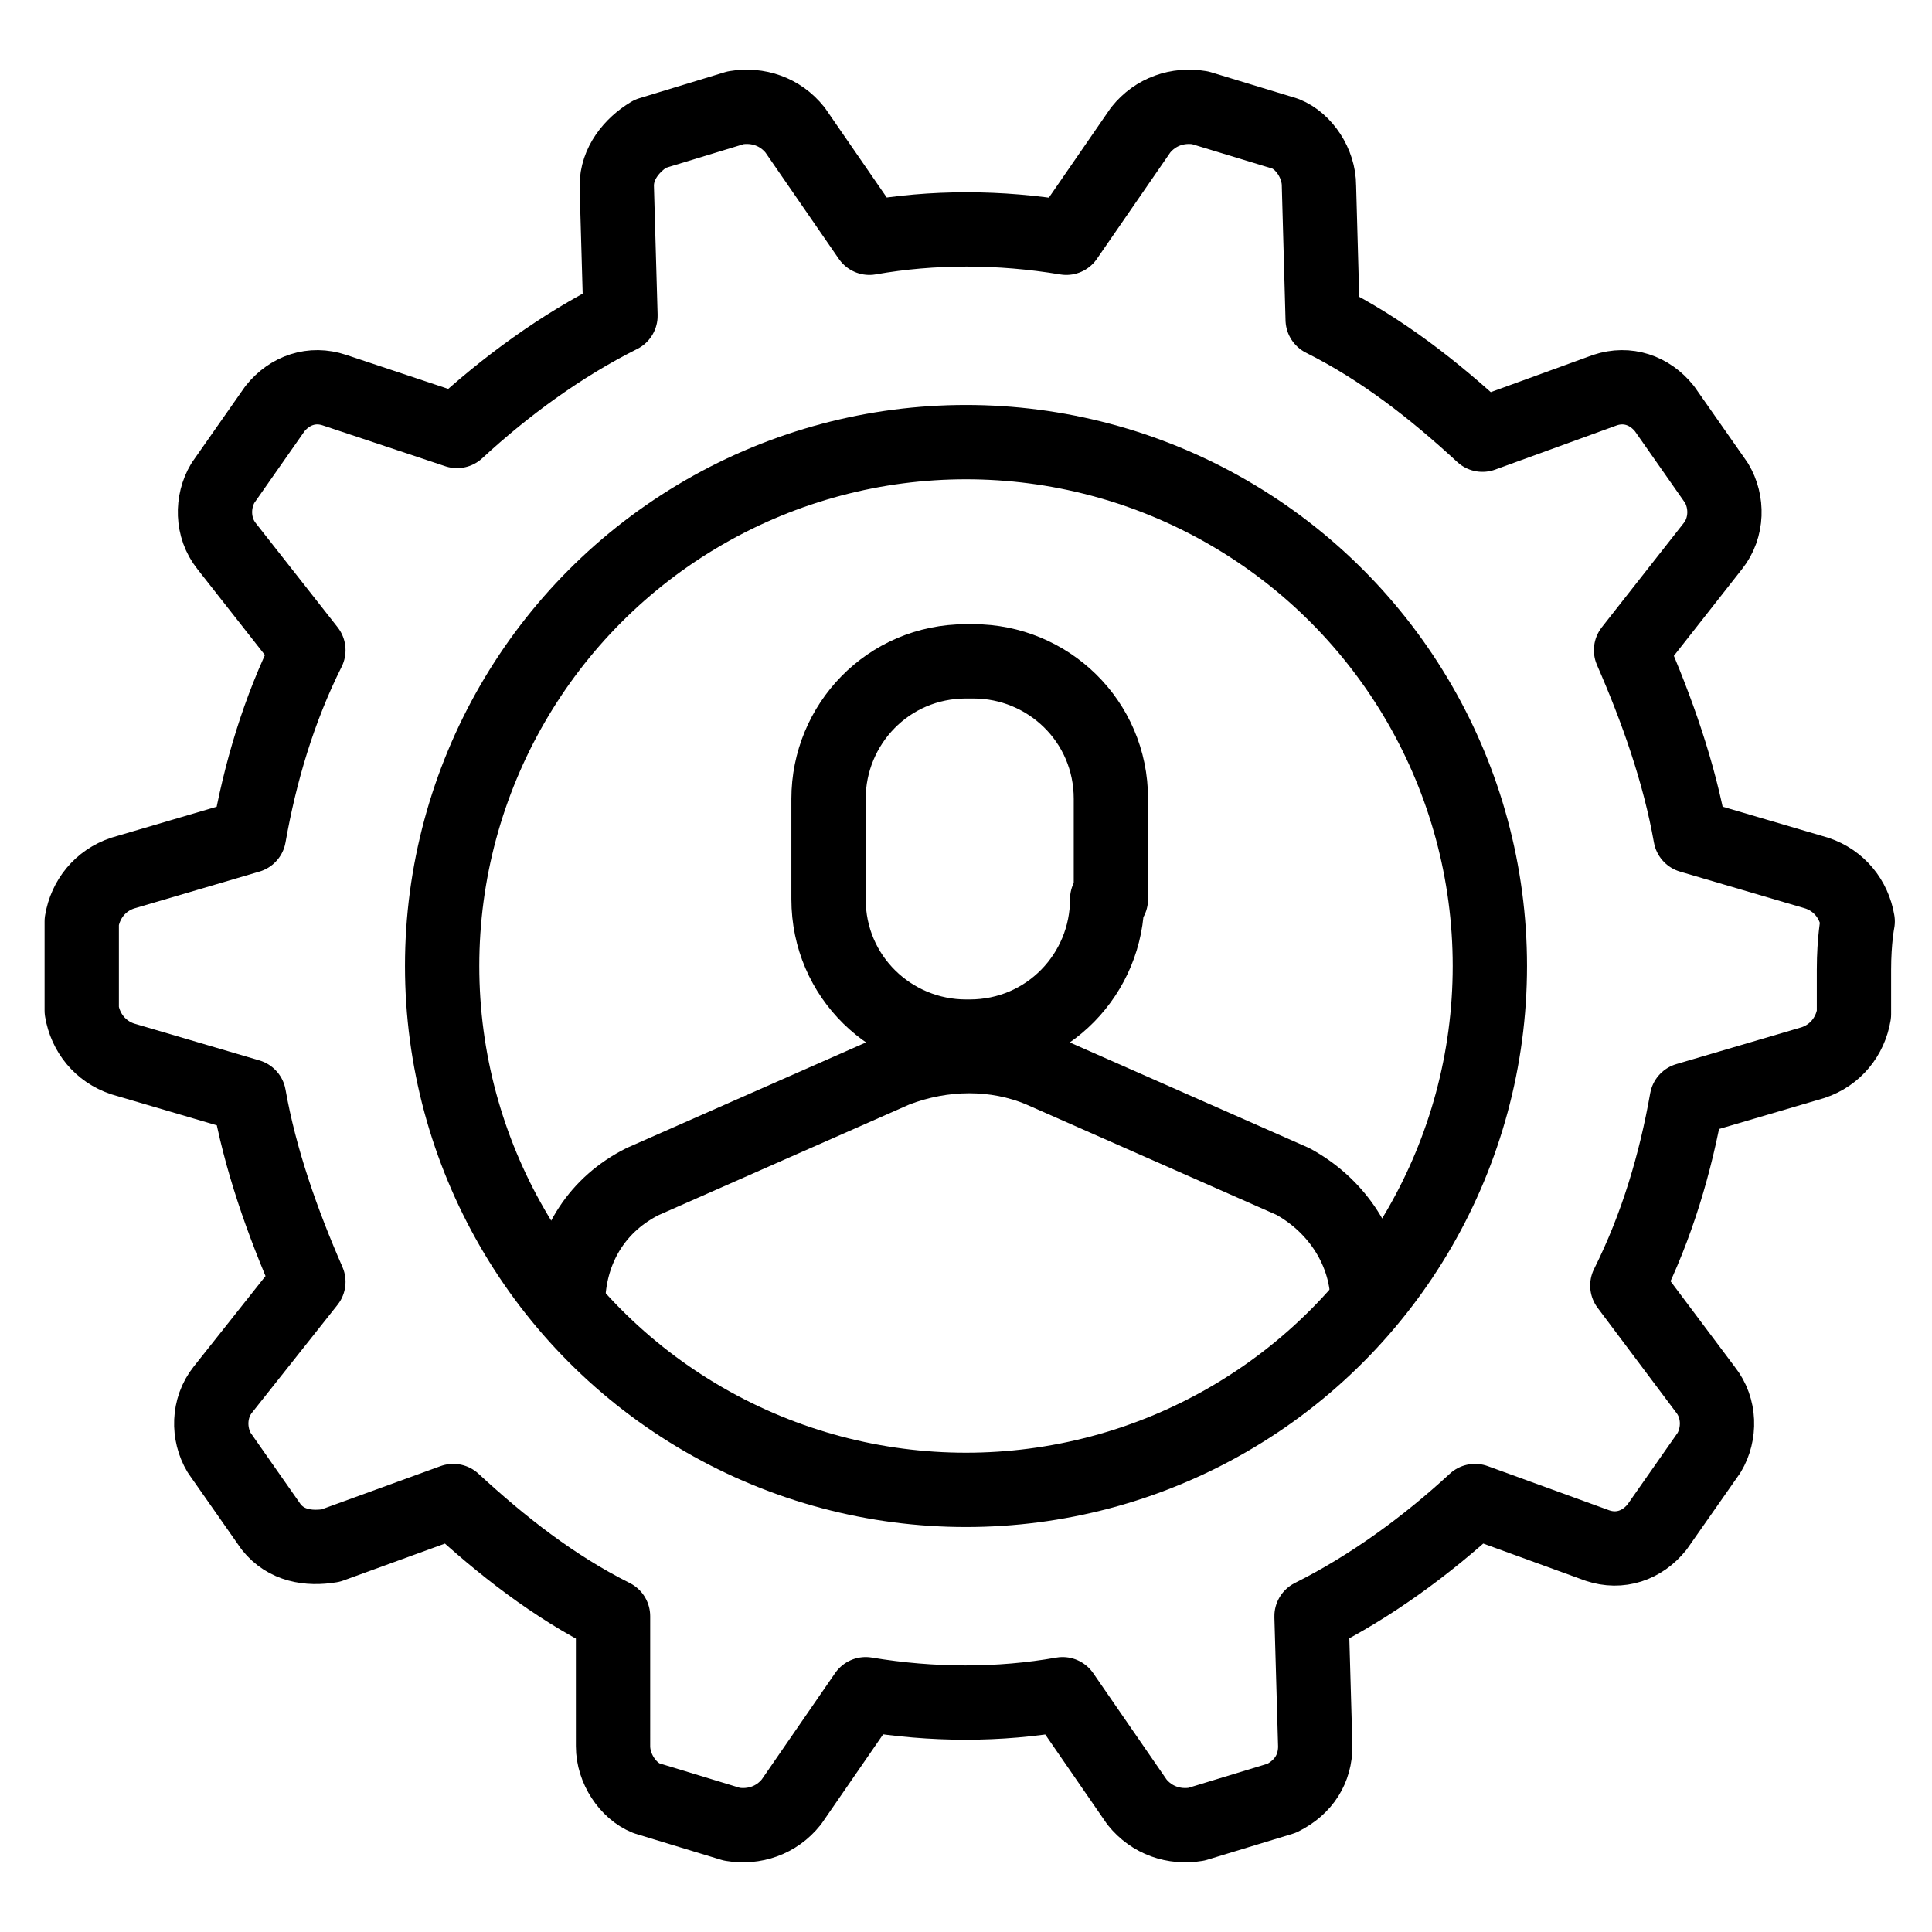 <?xml version="1.0" encoding="utf-8"?>
<!-- Generator: Adobe Illustrator 21.1.0, SVG Export Plug-In . SVG Version: 6.00 Build 0)  -->
<svg version="1.1" id="Слой_185" xmlns="http://www.w3.org/2000/svg" xmlns:xlink="http://www.w3.org/1999/xlink" x="0px"
	 y="0px" viewBox="0 0 52 52" style="enable-background:new 0 0 52 52;" xml:space="preserve">
<style type="text/css">
	.st0{fill:none;stroke:#000000;stroke-width:2;stroke-linecap:round;stroke-linejoin:round;}
</style>
<title>Upravleniye profilem</title>
<path class="st0" d="M50,24.8c-0.1-0.6-0.5-1.1-1.1-1.3l-3.4-1c-0.3-1.7-0.9-3.4-1.6-5l2.2-2.8c0.4-0.5,0.4-1.2,0.1-1.7l-1.4-2
	c-0.4-0.5-1-0.7-1.6-0.5l-3.3,1.2c-1.3-1.2-2.7-2.3-4.3-3.1L35.5,5c0-0.6-0.4-1.2-0.9-1.4l-2.3-0.7c-0.6-0.1-1.2,0.1-1.6,0.6l-2,2.9
	c-1.8-0.3-3.6-0.3-5.3,0l-2-2.9c-0.4-0.5-1-0.7-1.6-0.6l-2.3,0.7c-0.5,0.3-0.9,0.8-0.9,1.4l0.1,3.5c-1.6,0.8-3.1,1.9-4.4,3.1L9,10.5
	c-0.6-0.2-1.2,0-1.6,0.5l-1.4,2c-0.3,0.5-0.3,1.2,0.1,1.7l2.2,2.8c-0.8,1.6-1.3,3.3-1.6,5l-3.4,1c-0.6,0.2-1,0.7-1.1,1.3
	c0,0,0,0.4,0,1.2s0,1.2,0,1.2c0.1,0.6,0.5,1.1,1.1,1.3l3.4,1c0.3,1.7,0.9,3.4,1.6,5L6,37.4c-0.4,0.5-0.4,1.2-0.1,1.7l1.4,2
	c0.4,0.5,1,0.6,1.6,0.5l3.3-1.2c1.3,1.2,2.7,2.3,4.3,3.1L16.5,47c0,0.6,0.4,1.2,0.9,1.4l2.3,0.7c0.6,0.1,1.2-0.1,1.6-0.6l2-2.9
	c1.8,0.3,3.6,0.3,5.3,0l2,2.9c0.4,0.5,1,0.7,1.6,0.6l2.3-0.7c0.6-0.3,0.9-0.8,0.9-1.4l-0.1-3.5c1.6-0.8,3.1-1.9,4.4-3.1l3.3,1.2
	c0.6,0.2,1.2,0,1.6-0.5l1.4-2c0.3-0.5,0.3-1.2-0.1-1.7l-2.1-2.8c0.8-1.6,1.3-3.3,1.6-5l3.4-1c0.6-0.2,1-0.7,1.1-1.3c0,0,0-0.4,0-1.2
	S50,24.8,50,24.8z"/>
<circle class="st0" cx="26" cy="26" r="14.1"/>
<path class="st0" d="M15.3,34.8c0.1-1.3,0.8-2.4,2-3l6.8-3c1.3-0.5,2.7-0.5,3.9,0l6.8,3c1.1,0.6,1.9,1.7,2,3"/>
<path class="st0" d="M29.8,24.2c0,2-1.6,3.7-3.7,3.7H26c-2,0-3.7-1.6-3.7-3.7v-2.7c0-2,1.6-3.7,3.7-3.7h0.2c2,0,3.7,1.6,3.7,3.7
	V24.2z"/>
</svg>
